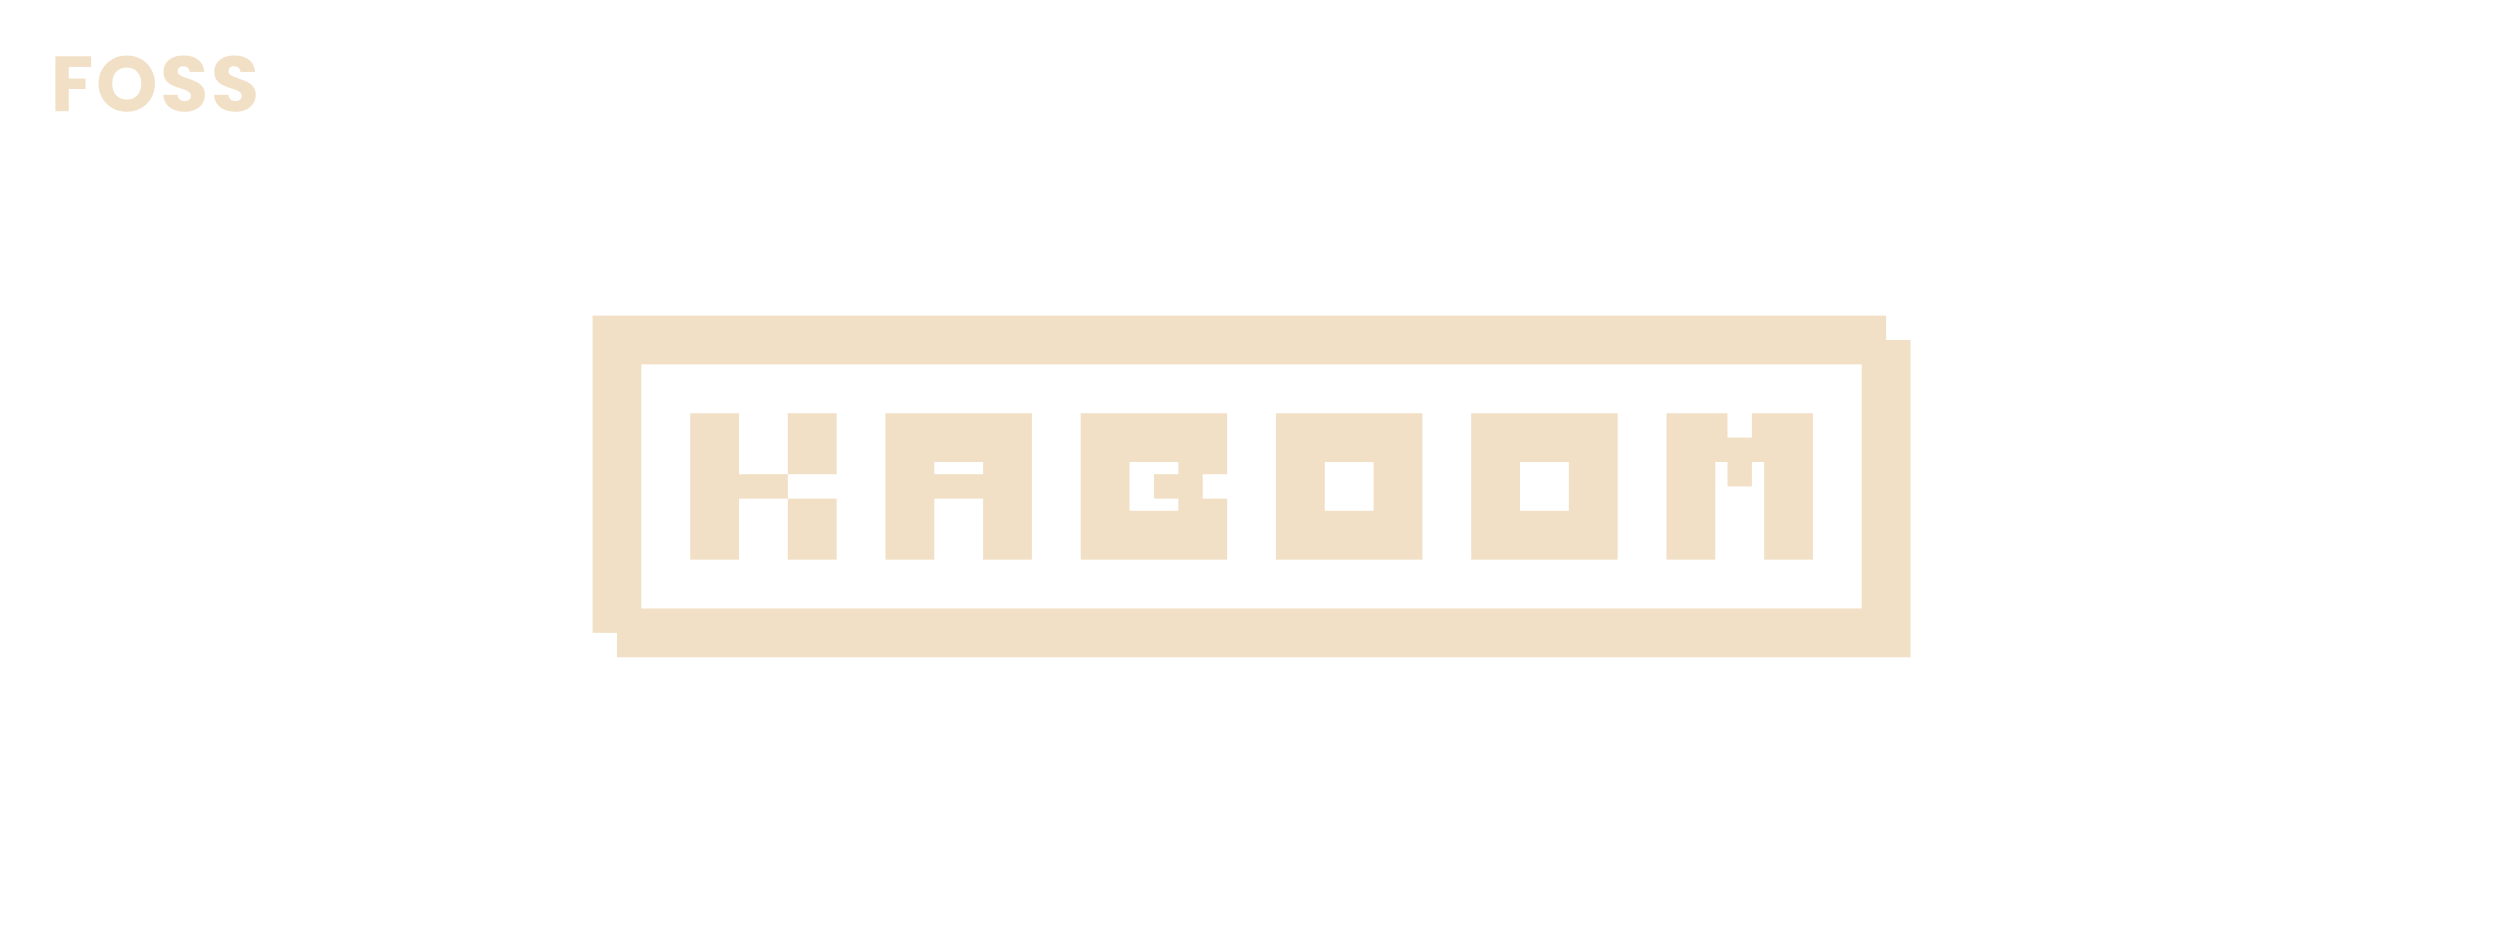 <?xml version="1.0" encoding="UTF-8" standalone="no"?>
<!-- Created with Inkscape (http://www.inkscape.org/) -->

<svg
   width="94.721mm"
   height="35.983mm"
   viewBox="0 0 94.721 35.983"
   version="1.1"
   id="svg1"
   xml:space="preserve"
   xmlns="http://www.w3.org/2000/svg"
   xmlns:svg="http://www.w3.org/2000/svg"><defs
     id="defs1" /><g
     id="layer1"
     transform="translate(131.746,-171.115)"><g
       id="g84"
       transform="translate(40.898)"><g
         style="fill:#f1e0c5;fill-opacity:1"
         id="g56"
         transform="matrix(0.054,0,0,0.054,-160.736,155.415)"><path
           d="m 263.75,580.658 v 34.25 34.25 34.25 H 298 v -34.25 -8.562 h 34.25 v -17.125 H 298 v -8.562 -34.25 z m 68.5,42.812 h 34.25 v -42.812 h -34.25 z m 0,17.125 v 42.812 h 34.25 v -42.812 z"
           style="opacity:1;fill:#f1e0c5;fill-opacity:1;fill-rule:evenodd;stroke:none;stroke-width:1.118;stroke-linecap:round;stroke-miterlimit:4;stroke-dasharray:none"
           id="path44" /><path
           d="m 400.75,580.658 v 34.25 34.25 34.25 H 435 v -34.25 -8.562 h 34.25 v 8.562 34.25 h 34.25 v -34.25 -34.25 -34.25 H 469.25 435 Z m 34.25,34.25 h 34.25 v 8.562 H 435 Z"
           style="opacity:1;fill:#f1e0c5;fill-opacity:1;fill-rule:evenodd;stroke:none;stroke-width:1;stroke-linecap:round;stroke-miterlimit:4;stroke-dasharray:none"
           id="path45" /><path
           d="m 537.75,580.658 v 34.25 34.25 34.25 H 572 606.25 640.5 v -34.25 -8.562 h -17.125 v -17.125 H 640.5 v -8.562 -34.25 H 606.25 572 Z m 34.25,34.25 h 34.25 v 8.562 h -17.125 v 17.125 h 17.125 v 8.562 H 572 Z"
           style="opacity:1;fill:#f1e0c5;fill-opacity:1;fill-rule:evenodd;stroke:none;stroke-width:1;stroke-linecap:round;stroke-miterlimit:4;stroke-dasharray:none"
           id="path46" /><path
           d="m 674.75,580.658 v 34.25 34.25 34.25 H 709 743.25 777.5 v -34.25 -34.25 -34.25 H 743.25 709 Z m 34.25,34.25 h 34.25 v 34.25 H 709 Z"
           style="opacity:1;fill:#f1e0c5;fill-opacity:1;fill-rule:evenodd;stroke:none;stroke-width:1;stroke-linecap:round;stroke-miterlimit:4;stroke-dasharray:none"
           id="path47" /><path
           d="m 811.75,580.658 v 34.25 34.25 34.25 H 846 880.25 914.5 v -34.25 -34.25 -34.25 H 880.25 846 Z m 34.25,34.25 h 34.25 v 34.25 H 846 Z"
           style="opacity:1;fill:#f1e0c5;fill-opacity:1;fill-rule:evenodd;stroke:none;stroke-width:1;stroke-linecap:round;stroke-miterlimit:4;stroke-dasharray:none"
           id="path48" /><path
           d="m 948.75,580.658 v 34.25 34.25 34.25 H 983 v -34.25 -34.25 h 8.562 v 17.125 h 17.125 v -17.125 h 8.562 v 34.25 34.25 h 34.25 v -34.25 -34.25 -34.25 h -34.25 -8.562 v 17.125 h -17.125 v -17.125 H 983 Z"
           style="opacity:1;fill:#f1e0c5;fill-opacity:1;fill-rule:evenodd;stroke:none;stroke-width:1;stroke-linecap:round;stroke-miterlimit:4;stroke-dasharray:none"
           id="path49" /><path
           d="m 195.25,512.158 v 34.25 34.25 34.25 34.25 34.25 34.25 17.125 h 17.125 v 17.125 h 17.125 34.25 34.25 34.25 34.25 34.25 34.25 34.25 34.25 34.25 34.25 34.25 34.25 34.25 34.25 34.25 34.25 34.25 34.25 34.25 34.25 34.25 34.25 34.25 34.25 34.25 34.25 v -34.25 -34.25 -34.25 -34.25 -34.25 -34.25 -17.125 h -17.125 v -17.125 H 1085.75 1051.5 1017.25 983 948.75 914.5 880.25 846 811.75 777.5 743.25 709 674.75 640.5 606.25 572 537.75 503.5 469.25 435 400.75 366.5 332.25 298 263.75 229.5 Z m 34.25,34.25 h 34.25 34.25 34.25 34.25 34.25 34.25 34.25 34.25 34.25 34.25 34.25 34.25 34.25 34.25 34.25 34.25 34.25 34.25 34.25 34.25 34.25 34.25 34.25 34.25 34.25 v 34.25 34.25 34.25 34.25 34.25 H 1051.5 1017.25 983 948.75 914.5 880.25 846 811.75 777.5 743.25 709 674.75 640.5 606.25 572 537.75 503.5 469.25 435 400.75 366.5 332.25 298 263.75 229.5 v -34.25 -34.25 -34.25 -34.25 z"
           style="opacity:1;fill:#f1e0c5;fill-opacity:1;fill-rule:evenodd;stroke:none;stroke-width:1;stroke-linecap:round;stroke-miterlimit:4;stroke-dasharray:none"
           id="path56" /></g><g
         id="g83"><rect
           style="opacity:0;fill:#6e8894;fill-opacity:1;stroke:none;stroke-width:5.447;stroke-linecap:square;stroke-linejoin:round;stroke-dasharray:none;stroke-opacity:1;paint-order:markers stroke fill"
           id="rect56"
           width="94.721"
           height="35.983"
           x="-172.644"
           y="171.115" /><path
           d="m -169.19,173.246 v 0.406 h -0.849 v 0.439 h 0.635 v 0.395 h -0.635 v 0.843 h -0.507 v -2.083 z m 1.351,2.104 q -0.294,0 -0.54,-0.136 -0.243,-0.136 -0.389,-0.38 -0.142,-0.246 -0.142,-0.552 0,-0.306 0.142,-0.549 0.145,-0.243 0.389,-0.38 0.246,-0.136 0.54,-0.136 0.294,0 0.537,0.136 0.246,0.136 0.386,0.38 0.142,0.243 0.142,0.549 0,0.306 -0.142,0.552 -0.142,0.243 -0.386,0.38 -0.243,0.136 -0.537,0.136 z m 0,-0.463 q 0.249,0 0.398,-0.166 0.151,-0.166 0.151,-0.439 0,-0.276 -0.151,-0.439 -0.148,-0.166 -0.398,-0.166 -0.252,0 -0.404,0.163 -0.148,0.163 -0.148,0.442 0,0.276 0.148,0.442 0.151,0.163 0.404,0.163 z m 2.199,0.463 q -0.228,0 -0.409,-0.074 -0.181,-0.074 -0.291,-0.22 -0.107,-0.145 -0.113,-0.35 h 0.54 q 0.012,0.116 0.08,0.178 0.068,0.059 0.178,0.059 0.113,0 0.178,-0.05 0.065,-0.053 0.065,-0.145 0,-0.077 -0.053,-0.128 -0.05,-0.05 -0.128,-0.083 -0.074,-0.033 -0.214,-0.074 -0.202,-0.062 -0.329,-0.125 -0.128,-0.062 -0.22,-0.184 -0.092,-0.122 -0.092,-0.317 0,-0.291 0.211,-0.454 0.211,-0.166 0.549,-0.166 0.344,0 0.555,0.166 0.211,0.163 0.225,0.457 h -0.549 q -0.006,-0.101 -0.074,-0.157 -0.068,-0.059 -0.175,-0.059 -0.092,0 -0.148,0.05 -0.056,0.048 -0.056,0.139 0,0.101 0.095,0.157 0.095,0.056 0.297,0.122 0.202,0.068 0.326,0.131 0.128,0.062 0.22,0.181 0.092,0.119 0.092,0.306 0,0.178 -0.092,0.323 -0.089,0.145 -0.261,0.231 -0.172,0.086 -0.406,0.086 z m 1.924,0 q -0.228,0 -0.409,-0.074 -0.181,-0.074 -0.291,-0.22 -0.107,-0.145 -0.113,-0.35 h 0.54 q 0.012,0.116 0.08,0.178 0.068,0.059 0.178,0.059 0.113,0 0.178,-0.05 0.065,-0.053 0.065,-0.145 0,-0.077 -0.053,-0.128 -0.05,-0.05 -0.128,-0.083 -0.074,-0.033 -0.214,-0.074 -0.202,-0.062 -0.329,-0.125 -0.128,-0.062 -0.22,-0.184 -0.092,-0.122 -0.092,-0.317 0,-0.291 0.211,-0.454 0.211,-0.166 0.549,-0.166 0.344,0 0.555,0.166 0.211,0.163 0.225,0.457 h -0.549 q -0.006,-0.101 -0.074,-0.157 -0.068,-0.059 -0.175,-0.059 -0.092,0 -0.148,0.05 -0.056,0.048 -0.056,0.139 0,0.101 0.095,0.157 0.095,0.056 0.297,0.122 0.202,0.068 0.326,0.131 0.128,0.062 0.22,0.181 0.092,0.119 0.092,0.306 0,0.178 -0.092,0.323 -0.089,0.145 -0.261,0.231 -0.172,0.086 -0.406,0.086 z"
           id="text56"
           style="font-weight:bold;font-size:2.967px;line-height:2.7;font-family:Poppins;-inkscape-font-specification:'Poppins, Bold';letter-spacing:0.099px;fill:#f1e0c5;stroke-width:1.978;stroke-linecap:square;stroke-linejoin:round;paint-order:markers stroke fill"
           aria-label="FOSS" /></g></g></g></svg>
